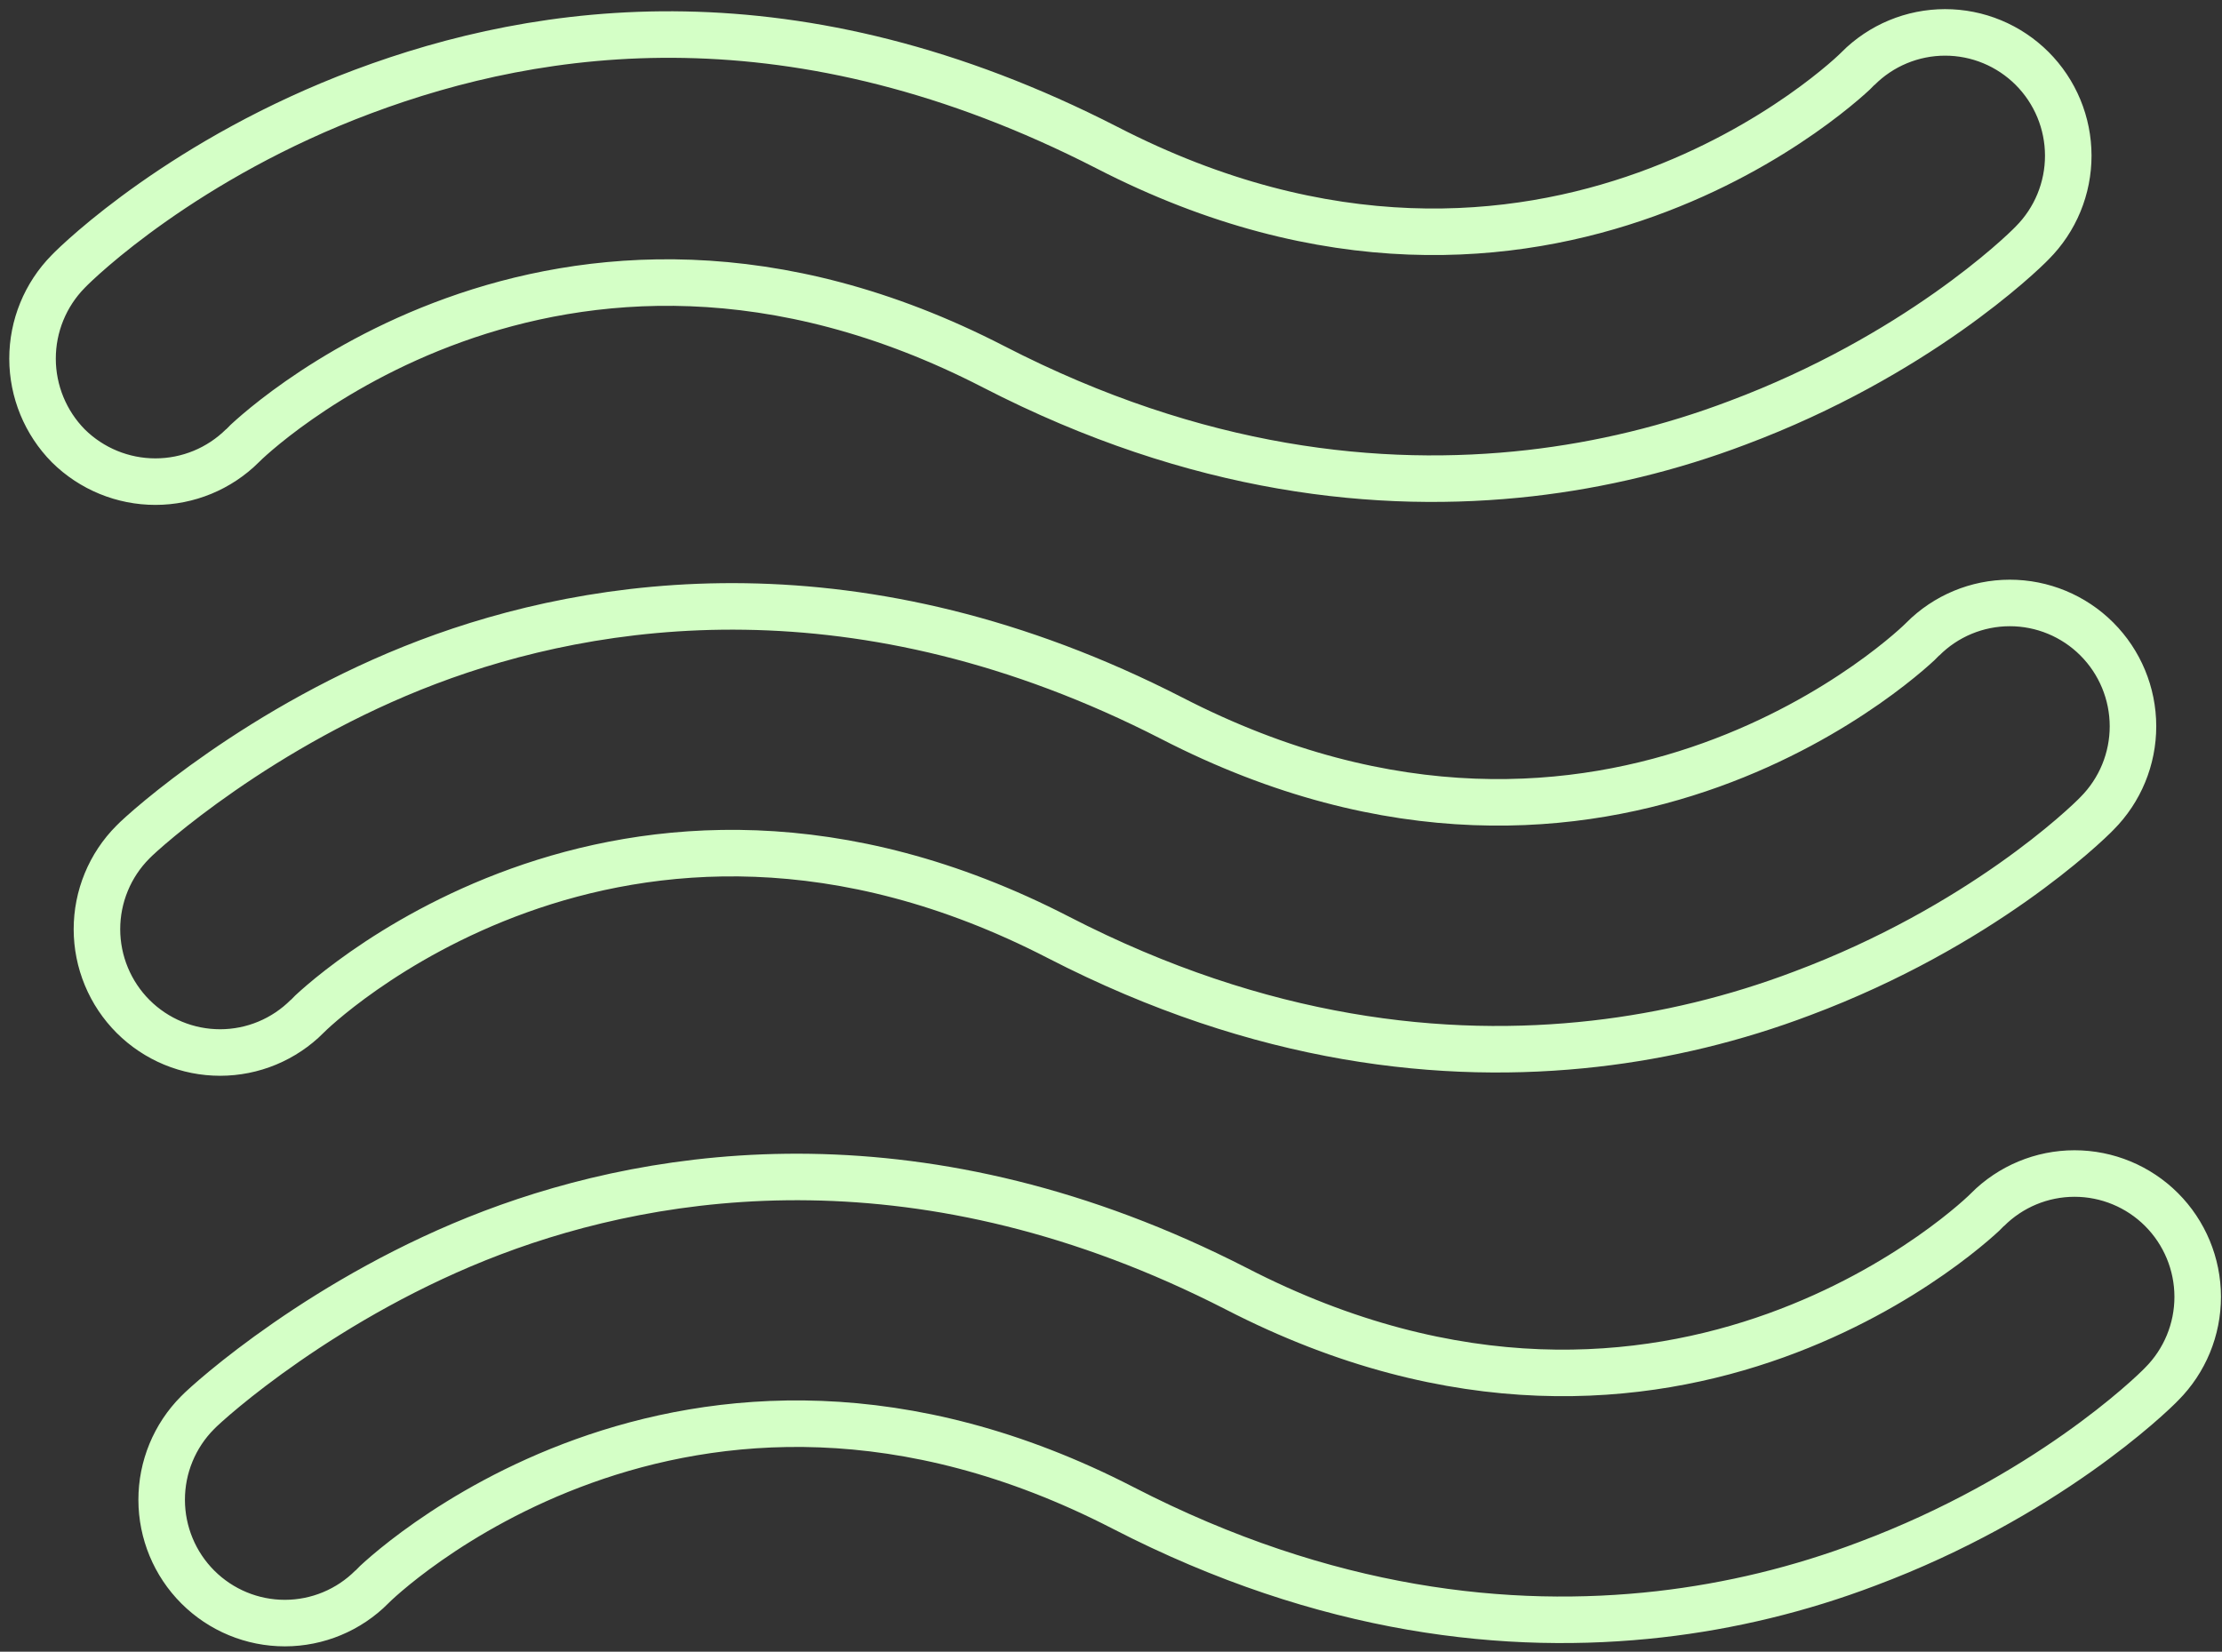 <svg width="191" height="142" viewBox="0 0 191 142" fill="none" xmlns="http://www.w3.org/2000/svg">
<rect x="0" y="0" width="191" height="142" fill="#333333" stroke="none"/>
<path d="M5.878 38.335C3.908 36.34 2.801 33.648 2.797 30.842C2.794 28.035 3.895 25.341 5.86 23.343C6.81 22.348 15.911 13.598 31.199 7.871C46.487 2.145 68.35 -1.044 95.141 12.686C132.945 32.176 159.482 6.188 159.715 5.895C160.696 4.91 161.861 4.128 163.144 3.595C164.427 3.061 165.803 2.786 167.192 2.785C168.582 2.784 169.958 3.057 171.242 3.589C172.526 4.121 173.693 4.901 174.677 5.884C175.661 6.868 176.441 8.036 176.975 9.322C177.508 10.607 177.783 11.986 177.785 13.378C177.786 14.77 177.514 16.149 176.984 17.435C176.454 18.722 175.676 19.891 174.695 20.876C173.745 21.871 164.644 30.622 149.356 36.348C143.613 38.528 137.621 39.982 131.519 40.678C118.668 42.135 102.905 40.551 85.414 31.534C47.61 12.043 21.073 38.032 20.84 38.324C18.85 40.298 16.164 41.406 13.363 41.408C10.562 41.41 7.873 40.306 5.878 38.335V38.335ZM165.278 54.949C165.045 55.241 138.508 81.23 100.704 61.739C73.913 48.009 51.109 51.483 36.762 56.925C22.416 62.367 12.373 71.402 11.423 72.397C10.442 73.382 9.664 74.551 9.134 75.838C8.604 77.124 8.332 78.503 8.333 79.895C8.335 81.287 8.61 82.665 9.144 83.951C9.677 85.237 10.458 86.405 11.441 87.389C12.425 88.372 13.592 89.152 14.876 89.684C16.161 90.216 17.537 90.489 18.926 90.488C20.315 90.487 21.691 90.212 22.974 89.678C24.257 89.144 25.422 88.363 26.404 87.378C26.636 87.085 53.173 61.097 90.977 80.587C108.468 89.605 124.231 91.189 137.082 89.731C143.184 89.036 149.176 87.581 154.919 85.402C170.207 79.675 179.308 70.924 180.258 69.93C182.24 67.94 183.351 65.243 183.348 62.431C183.344 59.62 182.226 56.924 180.24 54.938C178.254 52.951 175.561 51.836 172.755 51.838C169.949 51.84 167.259 52.959 165.278 54.949V54.949ZM170.841 104.002C170.608 104.295 144.071 130.283 106.267 110.793C79.476 97.063 56.672 100.536 42.325 105.978C27.979 111.42 17.936 120.455 16.986 121.45C15.005 123.44 13.893 126.137 13.896 128.949C13.9 131.76 15.018 134.456 17.004 136.442C18.991 138.429 21.683 139.544 24.489 139.542C27.295 139.54 29.985 138.421 31.966 136.431C32.199 136.139 58.736 110.15 96.54 129.64C114.031 138.658 129.794 140.242 142.645 138.785C148.747 138.089 154.739 136.635 160.482 134.455C175.77 128.729 184.871 119.978 185.821 118.983C187.803 116.994 188.914 114.296 188.911 111.485C188.907 108.673 187.789 105.978 185.803 103.991C183.816 102.004 181.124 100.89 178.318 100.892C175.512 100.894 172.822 102.013 170.841 104.002V104.002Z" stroke="#D4FFC6" stroke-width="4"/>
</svg>
